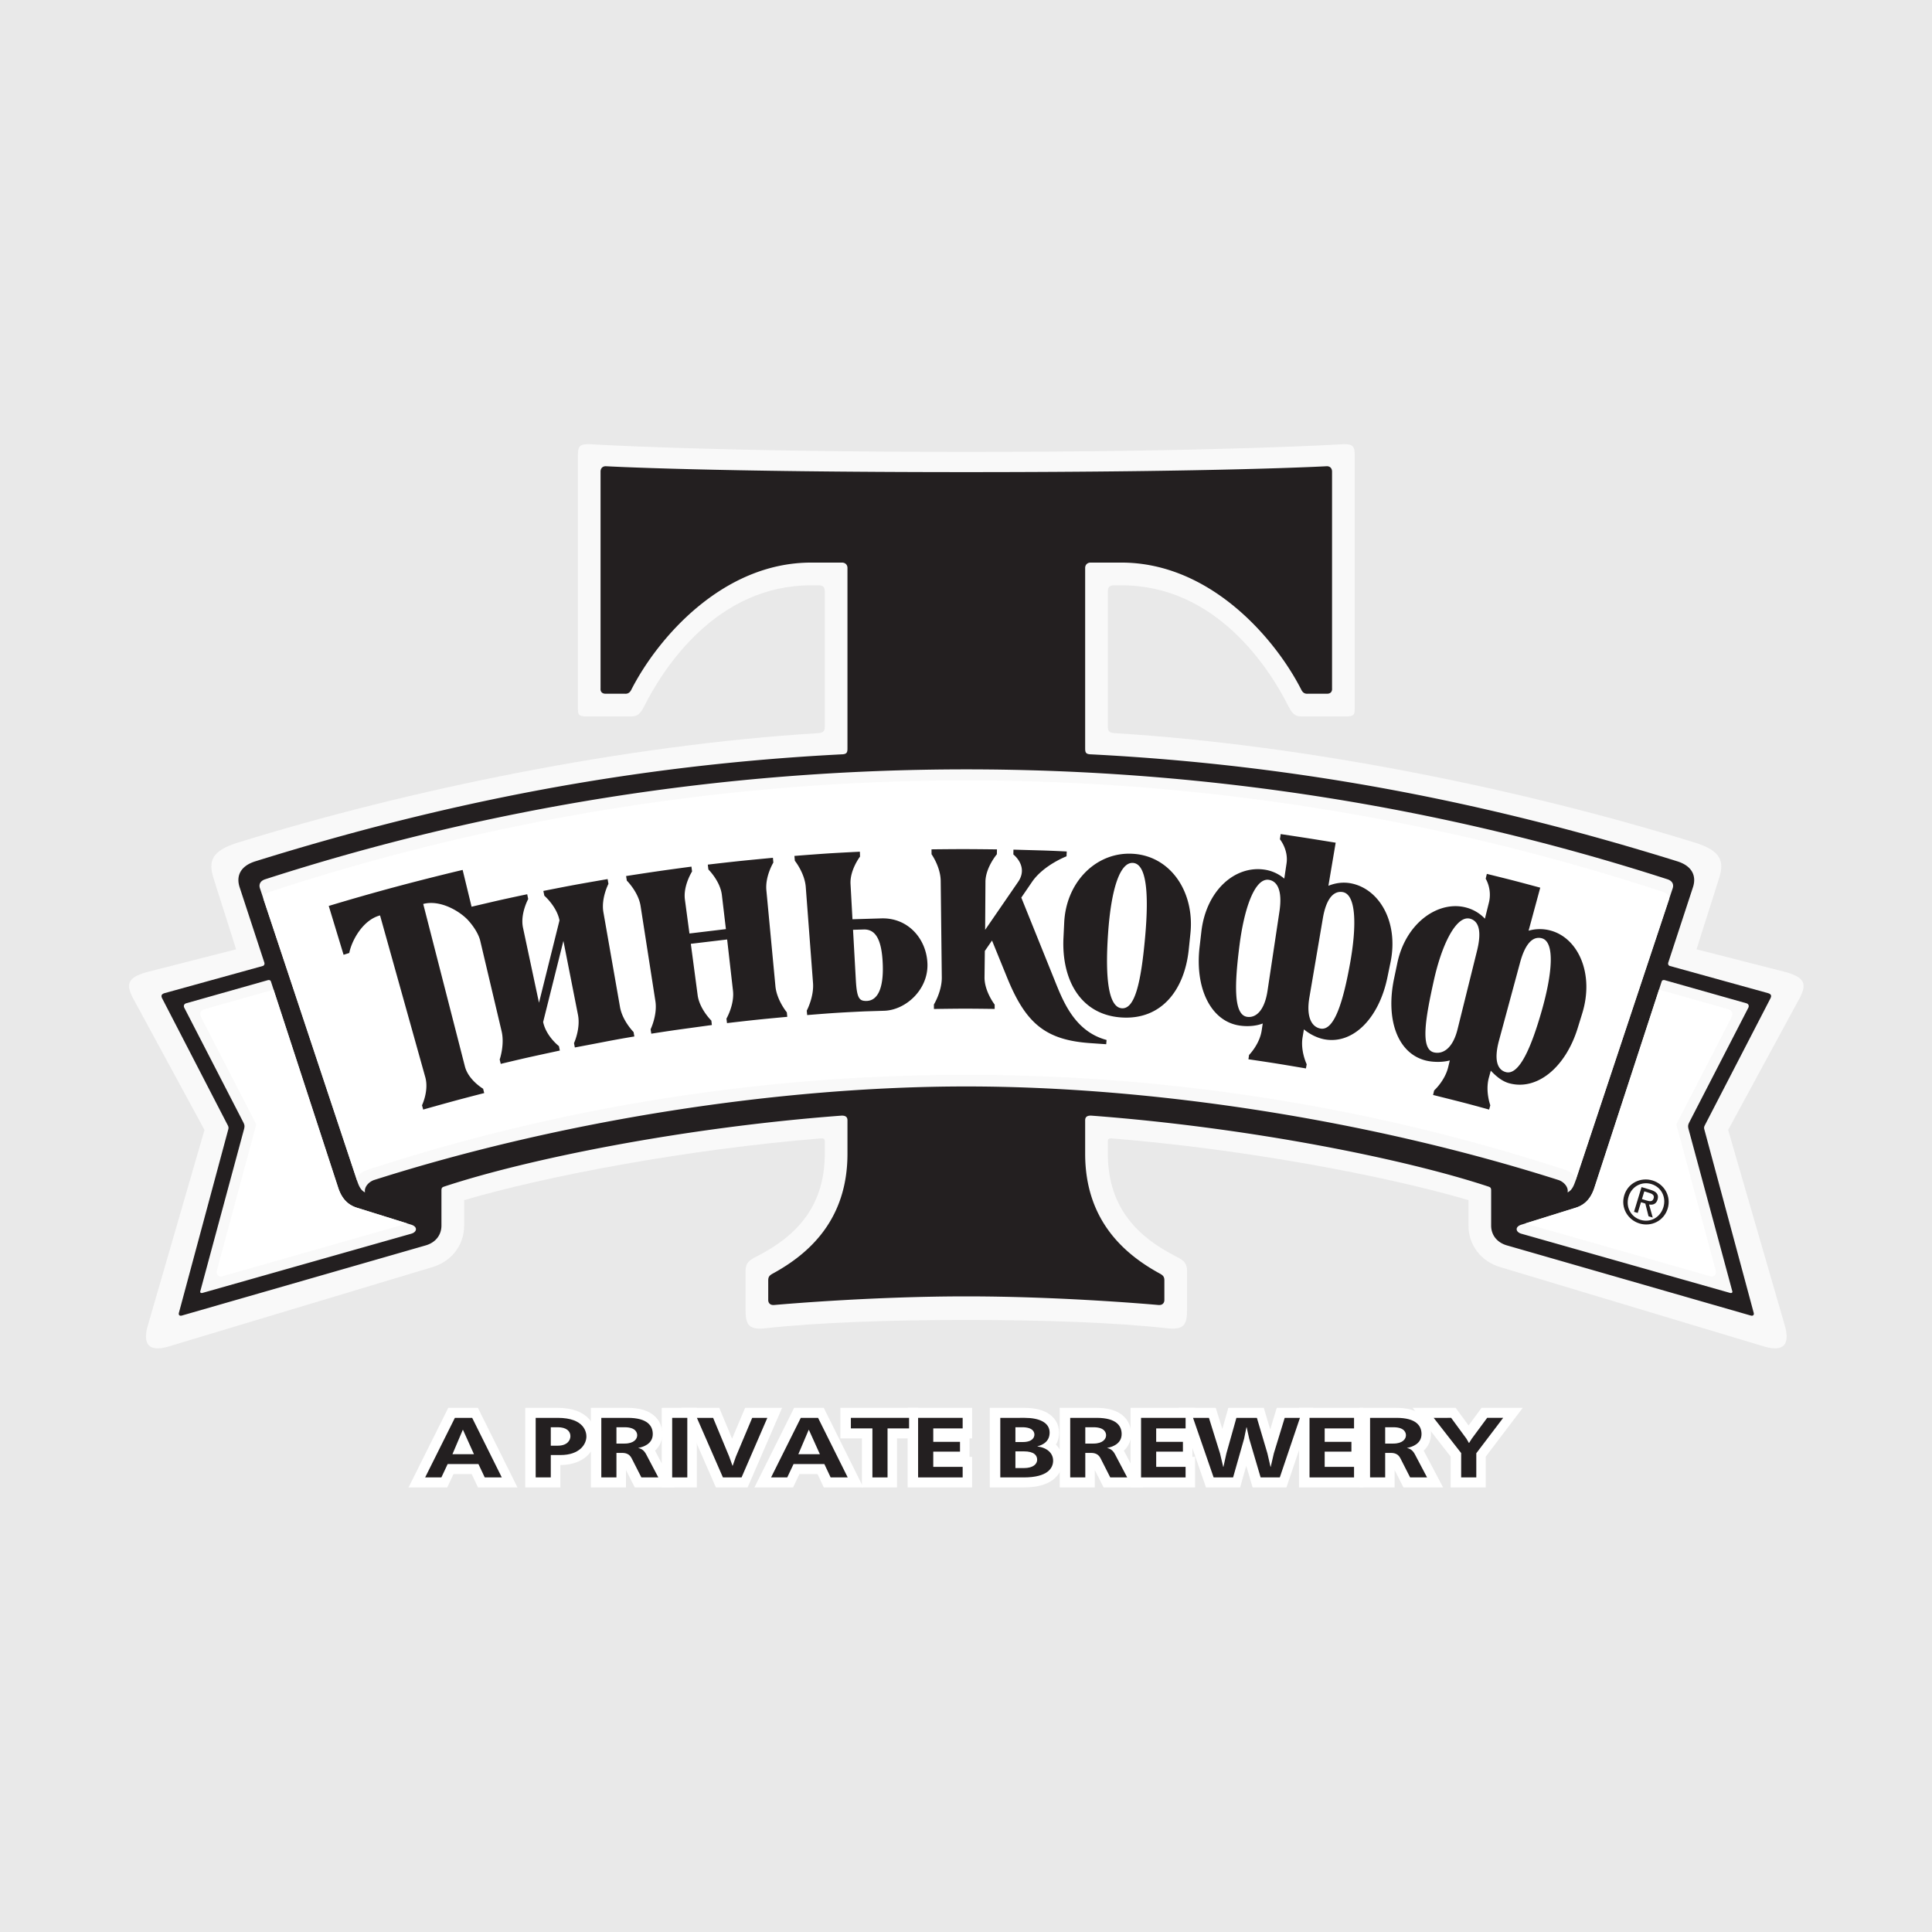 <svg height="1000mm" viewBox="0 0 1000 1000" width="1000mm" xmlns="http://www.w3.org/2000/svg"><path d="m0 0h1000v1000h-1000z" fill="#e9e9e9" fill-rule="evenodd"/><path d="m375.392 475.51c-.766.014-.91-.178-.91-.916v-20.247c0-.647-.005-.794.79-.794h3.403c.527 0 .777.077 1.157.829 1.584 3.136 5.856 9.745 13.46 9.745h.619c.346 0 .48-.157.48-.505v-10.854c0-.441-.145-.533-.53-.561-15.662-.958-33.101-4.578-46.804-8.829-2.095-.65-2.397-1.477-1.955-2.867l1.821-5.735-7.21-1.84c-1.552-.439-1.682-.98-1.112-2.085l5.772-10.64-4.543-15.68c-.49-1.62.054-2.234 1.602-1.795l21.265 6.398c1.559.442 2.612 1.744 2.612 3.365v2.052c6.654 1.956 17.992 4.106 28.768 4.978.252.016.314-.047.314-.273v-.966c0-4.545-2.657-6.791-5.318-8.187-.611-.328-1.07-.48-1.07-1.27v-3.08c0-1.114.153-1.638 1.414-1.554 4.354.494 10.314.69 16.386.69s12.032-.196 16.385-.69c1.261-.084 1.415.44 1.415 1.554v3.08c0 .79-.457.942-1.069 1.27-2.66 1.396-5.319 3.642-5.319 8.187v.966c0 .226.065.289.316.273 10.775-.872 22.113-3.022 28.766-4.978v-2.051c0-1.62 1.054-2.923 2.612-3.365l21.265-6.398c1.547-.44 2.093.175 1.603 1.794l-4.544 15.681 5.771 10.64c.571 1.106.441 1.646-1.112 2.084l-7.208 1.841 1.82 5.735c.441 1.39.14 2.217-1.953 2.867-13.703 4.251-31.143 7.87-46.805 8.829-.385.028-.532.12-.532.56v10.855c0 .348.136.504.482.505h.617c7.606 0 11.878-6.61 13.462-9.745.38-.752.629-.83 1.157-.83h3.401c.795 0 .791.148.791.795v20.247c0 .738-.145.93-.912.915 0 0-9.687-.624-30.409-.624s-30.41.624-30.41.624z" fill="#f9f9f9" transform="matrix(6.419 0 0 -6.419 -2104.688 3282.192)"/><path d="m376.73 473.73c-.266 0-.426-.175-.42-.455v-17.462c-.022-.294.153-.435.426-.428h1.538c.23-.017.396.085.51.31 2.083 4.102 7.322 10.265 14.509 10.265l2.499-.001c.24 0 .428-.174.428-.428v-14.568c0-.323-.073-.432-.383-.461-17.09-.869-32.378-3.958-47.362-8.63-1.22-.38-1.562-1.196-1.268-2.091l1.993-6.078c.033-.1-.005-.235-.123-.27l-7.903-2.186c-.295-.084-.315-.23-.207-.44l5.266-10.188c.062-.12.102-.2.059-.36l-3.971-14.754c-.071-.211.037-.315.237-.258l19.64 5.651c.826.234 1.282.855 1.282 1.602v2.83c0 .198.054.255.195.306 6.717 2.226 19.243 4.764 32.033 5.727.33.02.517-.088.512-.39v-2.683c0-5.37-3.163-8.11-6.06-9.681-.231-.134-.329-.248-.329-.529v-1.582c0-.24.155-.423.459-.404 1.447.127 8.343.697 15.513.697s14.064-.57 15.51-.697c.305-.02.46.163.46.404v1.582c0 .281-.098.395-.329.529-2.897 1.572-6.058 4.31-6.058 9.681v2.684c-.006.3.18.408.51.39 12.79-.964 25.316-3.502 32.033-5.728.14-.051.194-.108.194-.306v-2.83c0-.747.458-1.368 1.284-1.602l19.639-5.65c.199-.058.308.046.237.257l-3.971 14.754c-.043.16-.003.24.058.36l5.267 10.188c.108.21.088.356-.208.44l-7.9 2.187c-.12.034-.158.17-.125.27l1.992 6.077c.294.895-.049 1.712-1.267 2.092-14.985 4.67-30.27 7.76-47.362 8.629-.31.029-.381.138-.381.461v14.568c0 .254.186.428.426.428l2.497.001c7.188 0 12.43-6.163 14.513-10.266.113-.224.277-.326.51-.309h1.536c.272-.007.448.134.426.428v17.462c.006.28-.155.455-.42.455 0 0-8.35-.475-29.071-.475s-29.073.475-29.073.475zm29.073-24.444c19.726 0 38.725-3.111 56.543-8.864.432-.145.505-.453.416-.725l-7.881-23.71c-.101-.275-.247-.647-.596-.812.094.407-.287.856-.745 1.002-15.175 4.832-32.686 7.541-47.737 7.541s-32.565-2.709-47.74-7.54c-.458-.147-.838-.596-.744-1.003-.349.165-.496.537-.597.812l-7.878 23.71c-.09.272-.016.58.416.725 17.816 5.753 36.818 8.864 56.543 8.864zm-56.168-17.001a.16.16 0 0 0 .096-.104l5.425-16.634c.337-1.03.926-1.426 1.519-1.612l4.368-1.363c.543-.169.47-.596.004-.728l-16.825-4.772c-.115-.035-.234.013-.183.146l3.52 13.046c.079.293.033.39-.093.636l-4.72 9.16c-.077.149-.034.324.184.373l6.54 1.852c.062.018.119.017.165 0zm112.334 0a.263.263 0 0 0 .166 0l6.539-1.852c.218-.049.26-.224.184-.373l-4.72-9.16c-.125-.246-.172-.343-.093-.636l3.52-13.046c.05-.133-.067-.181-.183-.146l-16.825 4.772c-.465.132-.538.56.003.728l4.37 1.363c.595.186 1.18.582 1.517 1.612l5.426 16.634a.159.159 0 0 0 .096.104z" fill="#231f20" transform="matrix(6.419 0 0 -6.419 -2104.688 3282.192)"/><path d="m405.803 448.397a180.416 180.416 0 0 1 -56.195-8.995c-.274-.094-.568-.298-.463-.616l7.577-22.8c-.151.459.181.805.837 1.02 15.168 4.962 31.427 7.651 48.244 7.651 16.816 0 33.072-2.689 48.241-7.65.655-.216.988-.562.837-1.02l7.577 22.799c.106.318-.188.522-.462.616a180.407 180.407 0 0 1 -56.193 8.995zm-55.86-16.875-5.476-1.544c-.383-.11-.548-.337-.35-.72l4.399-8.53c.025-.048.03-.08.01-.155l-3.156-11.708c-.082-.303.136-.539.447-.45l14.915 4.255-4.057 1.265c-.593.186-1.182.582-1.52 1.612zm111.717 0-5.213-15.975c-.336-1.03-.922-1.426-1.516-1.612l-4.06-1.265 14.916-4.255c.31-.089.527.147.446.45l-3.155 11.708c-.021.075-.016.107.01.156l4.4 8.53c.197.382.033.61-.35.719z" fill="#fff" fill-rule="evenodd" transform="matrix(6.419 0 0 -6.419 -2104.688 3282.192)"/><path d="m460.084 412.67c.941-.288 1.97.199 2.275 1.202.303.993-.278 1.975-1.219 2.263-.949.291-1.979-.196-2.282-1.19-.306-1.002.275-1.984 1.226-2.275zm-.878 2.168c.25.822 1.054 1.25 1.846 1.007.783-.24 1.21-1.045.959-1.867-.255-.834-1.056-1.258-1.84-1.018-.791.243-1.219 1.044-.965 1.878zm.999-.455.349-.107.26-1.027.34-.104-.298 1.054c.301-.053.574.032.683.391.121.394-.062.639-.532.783l-.756.231-.608-1.995.299-.092zm.268.876.412-.127c.212-.065.419-.178.344-.427-.094-.309-.327-.257-.585-.178l-.362.11z" fill="#231f20" fill-rule="evenodd" transform="matrix(6.419 0 0 -6.419 -2104.688 3282.192)"/><path d="m448.453 423.859c-.211-.762.239-1.634.239-1.634l-.312-1.124s-1.882.528-2.715.742c-.929.239-2.954.742-2.954.742l.269 1.137s.824.656.983 1.37c-2.771-.053-4.395 2.041-4.49 4.823-.969-2.472-3.658-3.804-5.985-2.622-.163-.916.395-1.7.395-1.7l-.2-1.126s-1.929.33-2.787.469c-.946.153-3.039.457-3.039.457l.173 1.147s.739.604.913 1.458c-3.095-.294-4.784 1.847-4.971 4.905-.702-2.661-2.441-4.376-5.716-4.229-1.801.081-3.163.927-4.02 2.108.682-1.357 1.564-2.334 3.527-2.857l-.121-1.453c-4.858.335-7.04.696-9.064 5.671l-.683 1.679-.012-.843c-.024-1.699.816-2.452.816-2.452l-.004-1.178s-2.28.035-3.156.032c-.977-.004-2.952-.036-2.952-.036l-.007 1.148s.659 1.193.641 2.019c-.361-1.942-2.082-3.203-4.006-3.264l-1.563-.049a134.209 134.209 0 0 1 -5.225-.349l-.097 1.147s.602.944.518 2.057l-.586 7.74c-.095 1.265-.865 1.922-.865 1.922l-.102 1.185s2.215.18 3.242.246c1.039.067 3.279.175 3.279.175l.048-1.228s-.844-.757-.762-2.237l.109-1.993 1.733.051c2.477.078 4.137-1.837 4.252-3.359l-.067 5.727c-.013 1.158-.737 1.963-.737 1.963l-.012 1.193s2.235.028 3.276.028c1.025-.001 3.242-.031 3.242-.031l-.027-1.228s-.906-.755-.915-1.949l-.013-1.933 1.549 2.255c.484.704-.016 1.327-.501 1.624l.022 1.238c1.842-.052 3.684-.101 5.525-.202l-.067-1.391s-1.854-.525-2.682-1.723l-.865-1.255 2.214-5.492c-.155.752-.183 1.548-.169 2.353.166 10.235 11.254 8.833 11.513 1.939.978 3.188 3.574 5.052 6.497 3.82l.04.271c.144.995-.567 1.715-.567 1.715l.188 1.283s2.256-.337 3.298-.502l2.352-.381-.533-3.151c3.084.241 4.96-2.25 4.996-4.903 1.101 2.526 4.126 3.968 6.507 2.489l.08.366c.224 1.036-.304 1.691-.304 1.691l.293 1.226s1.907-.465 2.832-.704c.759-.197 2.666-.714 2.666-.714l-.855-3.164c3.985-.092 5.025-4.275 4.069-7.786-1.139-4.189-3.738-7.486-7.588-5.369zm-62.632 5.494c-.001 0 .728.817.499 2.705l-.347 2.87-1.713-.204.36-2.924c.238-1.941 1.201-2.447 1.201-2.447zm-5.934-2.042-.186 1.141s.635 1.127.441 2.356l-1.141 7.24c-.187 1.189-1.152 2.008-1.152 2.008l-.189 1.173s2.221.346 3.257.496c1.025.147 3.238.44 3.238.44l.154-1.216s-.784-1.025-.591-2.344l.268-1.839 1.743.209-.219 1.914c-.146 1.272-1.097 2.076-1.097 2.076l-.144 1.222c0-.001 2.171.248 3.258.36 1.027.104 3.222.311 3.222.311l.111-1.203s-.699-.814-.584-2.026l.731-7.735c.106-1.126.902-1.919.902-1.919l.109-1.16s-2.842-.248-6.057-.63c-3.48-.414-6.074-.874-6.074-.874zm-6.359-.031s.585 1.13.395 2.104l-.652 3.354-.965-3.8c.211-.934 1.222-1.658 1.222-1.658zm-5.716-2.455-.268 1.117s.394 1.267.193 2.116l-1.779 7.548c-.353 1.499-2.268 2.264-3.18 2.291l3.187-12.414c.269-1.045 1.401-1.552 1.401-1.552l.304-1.189s-1.799-.455-3.061-.798c-1.269-.345-3.027-.847-3.027-.847l-.316 1.165s.575 1.137.323 2.039l-3.457 12.367c-.904-.592-1.364-1.648-1.553-2.66l-1.393-.44-1.554 5.113s3.059.934 5.972 1.715c2.963.794 6.032 1.514 6.032 1.514l.702-2.919 1.02.222c1.117.259 3.51.747 3.51.747l.252-1.177s-.675-1.101-.439-2.259l.713-3.497.98 4.113c-.284 1.13-1.151 1.66-1.151 1.66l-.24 1.186s1.866.377 2.85.559c1.043.193 3.545.62 3.545.62l.202-1.185s-.616-.96-.377-2.309l1.284-7.278c.234-1.324 1.05-1.971 1.05-1.971l.203-1.153s-1.679-.272-2.907-.509c-1.421-.276-3.081-.588-3.081-.588s-1.993-.43-2.993-.652c-.931-.206-2.947-.695-2.947-.695zm83.234 8.725-1.695-6.26c-.439-1.62-.04-1.866.116-1.826 1.289.322 3.566 8.554 2.639 9.576-.108.124-.618.147-1.06-1.49zm-5.063 2.985c-1.388-1.115-3.136-8.63-2.383-9.451.206-.051.858-.067 1.223 1.4l1.572 6.326c.154.618.359 2.346-.412 1.725zm-10.832.644-1.085-6.379c-.268-1.573.263-1.792.411-1.816 1.271.549 2.668 8.866 1.635 9.776-.259.227-.738-.268-.961-1.581zm-5.3 2.452c-1.151-1.159-2.304-8.823-1.372-9.671.147-.024.772-.002 1.009 1.574l.964 6.393c.103.685.078 2.388-.601 1.704zm-11.893-7.857c.04-.23.182-.949.433-1.124 1.09-.072 1.575 7.629 1.322 9.345-.033.224-.154.943-.397 1.12-1.36.123-1.63-7.76-1.358-9.341zm-20.442.547c.04-.719.107-1.008.162-1.118.836-.058.808 1.847.795 2.268-.071 2.264-.648 2.302-.914 2.294l-.235-.006z" fill="#fff" fill-rule="evenodd" transform="matrix(6.419 0 0 -6.419 -2104.688 3282.192)"/><path d="m431.153 444.068-.061-.42s.71-.86.528-1.978l-.177-1.192a3.184 3.184 0 0 1 -1.63.728c-2.375.327-4.673-1.702-5.057-5.004l-.143-1.241c-.384-3.301.886-5.953 3.178-6.325.605-.1 1.346-.065 1.914.16l-.084-.556c-.164-1.12-1.02-1.985-1.02-1.985l-.05-.345s1.493-.218 2.443-.372c.859-.14 2.194-.367 2.195-.367l.06.337s-.527 1.095-.325 2.21l.101.604c.47-.396 1.115-.718 1.722-.816 2.29-.372 4.339 1.75 5.01 5.004l.251 1.215c.672 3.255-.905 5.954-3.225 6.378-.606.11-1.213.024-1.783-.203l.587 3.474-1.746.282c-1.04.165-2.688.412-2.688.412zm-25.498-1.211h.001c-1.038 0-2.66-.02-2.66-.02l.004-.395s.726-1.02.738-2.152l.088-7.772c.013-1.132-.637-2.193-.637-2.193l.003-.36s1.364.022 2.345.026c.88.003 2.552-.022 2.552-.022v.35s-.83 1.072-.818 2.205l.025 2.12.579.841 1.267-3.11c1.49-3.605 3.082-4.917 6.666-5.164l1.276-.088.028.344c-2.664.709-3.573 3.301-4.253 4.976l-2.622 6.504.863 1.263c.93 1.36 2.783 2.066 2.783 2.066l.018.389s-1.098.06-2.197.09l-2.1.06-.008-.39s1.234-.938.4-2.188l-2.675-3.89.025 3.936c.044 1.132.92 2.158.92 2.158l.008.394s-1.597.02-2.619.022zm-8.435-.21s-1.62-.078-2.656-.145a220.636 220.636 0 0 1 -2.622-.196l.035-.39s.793-.984.88-2.114l.585-7.738c.086-1.13-.504-2.23-.504-2.23l.033-.36s1.373.114 2.254.171c.934.061 2.395.128 2.395.128l1.565.048c1.716.054 3.55 1.683 3.484 3.782-.063 2.002-1.553 3.735-3.719 3.667l-2.327-.07-.156 2.84c-.062 1.132.766 2.214.766 2.214zm21.552-.161c-2.724-.09-4.923-2.43-5.075-5.543l-.06-1.24c-.161-3.32 1.327-6.192 4.66-6.421 3.212-.22 5.1 2.178 5.443 5.484l.134 1.294c.342 3.307-1.555 6.183-4.55 6.413-.185.014-.37.019-.552.013zm-28.563-.33s-1.583-.148-2.608-.253a199.475 199.475 0 0 1 -2.643-.298l.047-.39s.955-.935 1.088-2.062l.325-2.748-2.94-.353-.366 2.734c-.15 1.122.577 2.267.577 2.267l-.05.391s-1.601-.212-2.623-.36c-1.034-.148-2.647-.4-2.647-.4l.059-.369s.934-.92 1.109-2.04l1.195-7.676c.174-1.121-.387-2.275-.387-2.275l.057-.352s1.3.208 2.486.37l2.397.329-.04.356s-.956.933-1.106 2.055l-.55 4.138 2.929.349.47-4.125c.13-1.127-.526-2.257-.526-2.257l.044-.362s1.487.175 2.44.274c.942.098 2.42.233 2.42.233l-.035.361s-.813.977-.92 2.107l-.73 7.736c-.107 1.13.562 2.234.562 2.234zm29.05-.414c1.044-.095 1.292-2.328.96-5.999-.331-3.666-.825-5.79-1.871-5.721-1.06.07-1.367 2.328-1.117 5.995.252 3.693.983 5.82 2.028 5.725zm-54.07-.564s-2.474-.58-5.426-1.371a179.83 179.83 0 0 1 -5.37-1.533l1.196-3.939.459.146c.173.925 1.046 2.648 2.481 3.029l3.648-13.045c.305-1.09-.264-2.264-.264-2.264l.095-.347s1.17.333 2.442.68c1.267.343 2.479.65 2.479.65l-.088.35s-1.186.697-1.468 1.796l-3.362 13.103c1.437.38 3.085-.674 3.691-1.393.425-.483.789-1.076.909-1.585l1.72-7.28c.26-1.103-.154-2.287-.154-2.287l.085-.35s1.43.345 2.365.553c1.003.222 2.401.522 2.401.522l-.074.356s-1.034.792-1.273 1.947l1.634 6.537 1.175-5.96c.22-1.115-.32-2.282-.32-2.282l.067-.35s1.063.198 2.483.473c1.237.24 2.316.414 2.316.414l-.063.357s-.897.898-1.093 2.015l-1.34 7.65c-.196 1.118.407 2.284.407 2.284l-.066.384s-1.63-.277-2.67-.469c-.98-.18-2.511-.486-2.511-.486l.077-.382s1.011-.88 1.223-1.993l-1.653-6.641-1.29 6.056c-.235 1.112.42 2.307.42 2.307l-.08.386s-1.523-.315-2.633-.572l-1.853-.433zm82.587-.32-.093-.39s.533-.833.257-1.933l-.32-1.289a3.19 3.19 0 0 1 -1.497.894c-2.24.61-4.885-1.217-5.565-4.471l-.263-1.252c-.68-3.255.252-5.98 2.49-6.59.592-.162 1.416-.174 2.005-.01l-.132-.548c-.27-1.1-1.13-1.872-1.13-1.872l-.088-.366s1.444-.359 2.376-.598c.838-.215 2.143-.58 2.143-.58l.096.348s-.414 1.121-.118 2.214l.157.575c.426-.443.898-.855 1.491-1.016 2.24-.61 4.535 1.274 5.517 4.45l.365 1.183c.983 3.174-.305 6.07-2.545 6.68a3.295 3.295 0 0 1 -1.78-.01l.94 3.47s-1.316.356-2.073.553c-.921.238-2.233.558-2.233.558zm-17.776-.475a.743.743 0 0 0 .205-.005c.698-.114 1.093-.897.849-2.541l-.961-6.393c-.246-1.644-.963-2.223-1.661-2.11-1.112.18-.987 2.739-.602 5.758.367 2.892 1.156 5.167 2.17 5.29zm5.89-.98c.083.007.168.004.255-.01 1.112-.18 1.142-2.753.602-5.75-.546-3.022-1.256-5.44-2.368-5.26-.697.113-1.191.881-.911 2.52l1.085 6.378c.244 1.433.747 2.062 1.336 2.121zm10.33-2.133h.001a.721.721 0 0 0 .205-.025c.682-.186.96-.968.56-2.581l-1.57-6.327c-.398-1.614-1.231-2.04-1.917-1.87-1.113.273-.66 2.806-.001 5.777.622 2.82 1.695 5.008 2.723 5.026zm-48.692-.895c.868.027 1.47-.636 1.54-2.885.054-1.687-.33-2.951-1.438-2.875-.46.033-.656.257-.735 1.673l-.226 4.063zm54.429-.674a.958.958 0 0 0 .253-.035c1.086-.296.827-2.897.006-5.797-.83-2.929-1.82-5.29-2.909-4.994-.682.186-.98.971-.543 2.574l1.692 6.261c.38 1.403.916 1.991 1.501 1.99z" fill="#231f20" fill-rule="evenodd" transform="matrix(6.419 0 0 -6.419 -2104.688 3282.192)"/><g fill="#fff" stroke="#fff" stroke-miterlimit="2.613" stroke-width="1.613" transform="matrix(6.41 0 0 -6.427 -2104.688 3282.192)"><path d="m365.04 396.502-2.4-4.797h1.308l.507 1.075h2.486l.51-1.075h1.374l-2.391 4.797zm.637-.967h.018l.885-1.96h-1.738z"/><path d="m372.784 394.26v1.487h.56c.704 0 1.023-.322 1.023-.72 0-.363-.284-.767-1.023-.767zm-1.222 2.241v-4.797h1.222v1.803h.782c1.54 0 2.091.862 2.091 1.493 0 .301-.129 1.501-2.313 1.501z"/><path d="m378.084 395.747h.654c.963 0 1.023-.493 1.023-.651 0-.281-.249-.665-1.023-.665h-.654zm-1.222.754v-4.797h1.222v1.974h.465c.403 0 .628-.165.773-.453l.775-1.521h1.367l-.98 1.857c-.145.275-.336.452-.629.507v.014c.423.082 1.162.329 1.162 1.117 0 .643-.412 1.302-2.021 1.302z"/><path d="m382.584 396.501h1.22v-4.796h-1.22z"/><path d="m385.887 396.501 1.299-3.118.267-.739h.017l.258.739 1.318 3.118h1.221l-2.083-4.797h-1.505l-2.099 4.797z"/><path d="m392.77 393.575.835 1.96h.017l.887-1.96zm.198 2.926-2.4-4.797h1.307l.508 1.076h2.487l.508-1.076h1.377l-2.393 4.797z"/><path d="m401.71 396.501v-.85h-1.739v-3.947h-1.221v3.947h-1.738v.85z"/><path d="m402.441 396.502v-4.797h3.597v.85h-2.375v1.226h2.16v.787h-2.16v1.084h2.375v.85z"/><path d="m410.296 395.747h.544c.945 0 .99-.459.99-.596 0-.213-.148-.596-.94-.596h-.594zm-1.221.754v-4.797h1.901c1.929 0 2.366.754 2.366 1.35 0 .603-.489 1.048-1.265 1.144v.014c.431.102.981.384.981 1.103 0 .809-.834 1.186-2.004 1.186zm1.221-2.7h.68c.843 0 1.076-.329 1.076-.671 0-.343-.309-.672-1.076-.672h-.68z"/><path d="m415.94 395.747h.655c.963 0 1.023-.493 1.023-.651 0-.281-.249-.665-1.023-.665h-.655zm-1.22.754v-4.797h1.22v1.974h.467c.403 0 .628-.165.772-.453l.775-1.521h1.368l-.981 1.857c-.145.275-.336.452-.628.507v.014c.422.082 1.161.329 1.161 1.117 0 .643-.411 1.302-2.02 1.302z"/><path d="m424.038 396.501v-.85h-2.376v-1.083h2.159v-.788h-2.159v-1.226h2.376v-.85h-3.596v4.797z"/><path d="m433.27 396.501-1.626-4.797h-1.55l-.92 3.118-.206.918h-.019l-.189-.918-.887-3.118h-1.572l-1.662 4.797h1.283l.895-2.865.258-1.082h.017l.239 1.082.809 2.865h1.653l.851-2.865.25-1.082h.017l.25 1.082.878 2.865z"/><path d="m437.639 396.501v-.85h-2.374v-1.083h2.16v-.788h-2.16v-1.226h2.374v-.85h-3.596v4.797z"/><path d="m440.151 395.747h.656c.962 0 1.023-.493 1.023-.651 0-.281-.251-.665-1.023-.665h-.656zm-1.22.754v-4.797h1.22v1.974h.467c.403 0 .628-.165.772-.453l.776-1.521h1.368l-.982 1.857c-.145.275-.336.452-.628.507v.014c.422.082 1.161.329 1.161 1.117 0 .643-.411 1.302-2.02 1.302z"/><path d="m445.478 396.501 1.239-1.686.19-.329h.025l.206.329 1.247 1.686h1.292l-2.168-2.851v-1.946h-1.222v1.96l-2.221 2.837z"/></g><g fill="#231f20" transform="matrix(6.419 0 0 -6.419 -2104.688 3282.192)"><path d="m364.564 396.995-2.398-4.802h1.309l.505 1.077h2.483l.508-1.077h1.374l-2.388 4.802zm.636-.968h.018l.884-1.962h-1.735z"/><path d="m371.079 396.995v-4.802h1.218v1.804h.783c1.537 0 2.088.865 2.088 1.497 0 .3-.13 1.501-2.311 1.501zm1.218-.756h.56c.704 0 1.022-.32 1.022-.719 0-.363-.283-.769-1.022-.769h-.56z"/><path d="m376.371 396.995v-4.802h1.22v1.976h.465c.403 0 .627-.166.772-.454l.774-1.522h1.366l-.98 1.86c-.145.273-.335.452-.627.506v.013c.42.082 1.16.33 1.16 1.12 0 .645-.412 1.303-2.019 1.303zm1.22-.756h.654c.96 0 1.02-.494 1.02-.652 0-.28-.247-.665-1.02-.665h-.654z"/><path d="m382.085 396.995v-4.802h1.22v4.802z"/><path d="m384.079 396.995 2.098-4.802h1.503l2.078 4.802h-1.219l-1.315-3.121-.26-.742h-.015l-.267.742-1.296 3.121z"/><path d="m392.456 396.995-2.396-4.802h1.304l.508 1.077h2.484l.507-1.077h1.376l-2.39 4.802zm.636-.968h.018l.885-1.962h-1.736z"/><path d="m396.495 396.995v-.85h1.736v-3.952h1.22v3.951h1.736v.851z"/><path d="m401.916 396.995v-4.802h3.592v.85h-2.37v1.228h2.156v.79h-2.156v1.083h2.37v.851z"/><path d="m408.543 396.995v-4.802h1.897c1.926 0 2.363.754 2.363 1.351 0 .604-.488 1.048-1.263 1.145v.014c.431.104.98.386.98 1.106 0 .81-.833 1.186-2 1.186zm1.22-.756h.543c.944 0 .987-.459.987-.596 0-.213-.147-.598-.938-.598h-.593zm0-1.946h.677c.842 0 1.076-.33 1.076-.673s-.31-.674-1.076-.674h-.678z"/><path d="m414.18 396.995v-4.802h1.217v1.976h.468c.403 0 .628-.166.772-.454l.773-1.522h1.365l-.98 1.86c-.144.273-.335.452-.627.506v.013c.421.082 1.16.33 1.16 1.12 0 .645-.41 1.303-2.017 1.303zm1.217-.756h.657c.96 0 1.02-.494 1.02-.652 0-.28-.248-.665-1.02-.665h-.657z"/><path d="m419.894 396.995v-4.802h3.59v.85h-2.37v1.228h2.155v.79h-2.156v1.083h2.372v.851z"/><path d="m424.085 396.995 1.66-4.802h1.57l.887 3.12.189.92h.019l.205-.92.92-3.12h1.546l1.625 4.802h-1.23l-.877-2.868-.25-1.084h-.016l-.25 1.084-.85 2.868h-1.651l-.807-2.868-.239-1.084h-.018l-.257 1.084-.894 2.868z"/><path d="m433.478 396.995v-4.802h3.59v.85h-2.368v1.228h2.156v.79h-2.156v1.083h2.368v.851z"/><path d="m438.36 396.995v-4.802h1.218v1.976h.465c.403 0 .63-.166.772-.454l.775-1.522h1.365l-.98 1.86c-.145.273-.334.452-.626.506v.013c.42.082 1.16.33 1.16 1.12 0 .645-.41 1.303-2.019 1.303zm1.218-.756h.654c.961 0 1.021-.494 1.021-.652 0-.28-.25-.665-1.02-.665h-.655z"/><path d="m443.489 396.995 2.217-2.84v-1.962h1.22v1.949l2.166 2.853h-1.29l-1.246-1.687-.206-.33h-.025l-.19.33-1.237 1.687z"/></g></svg>